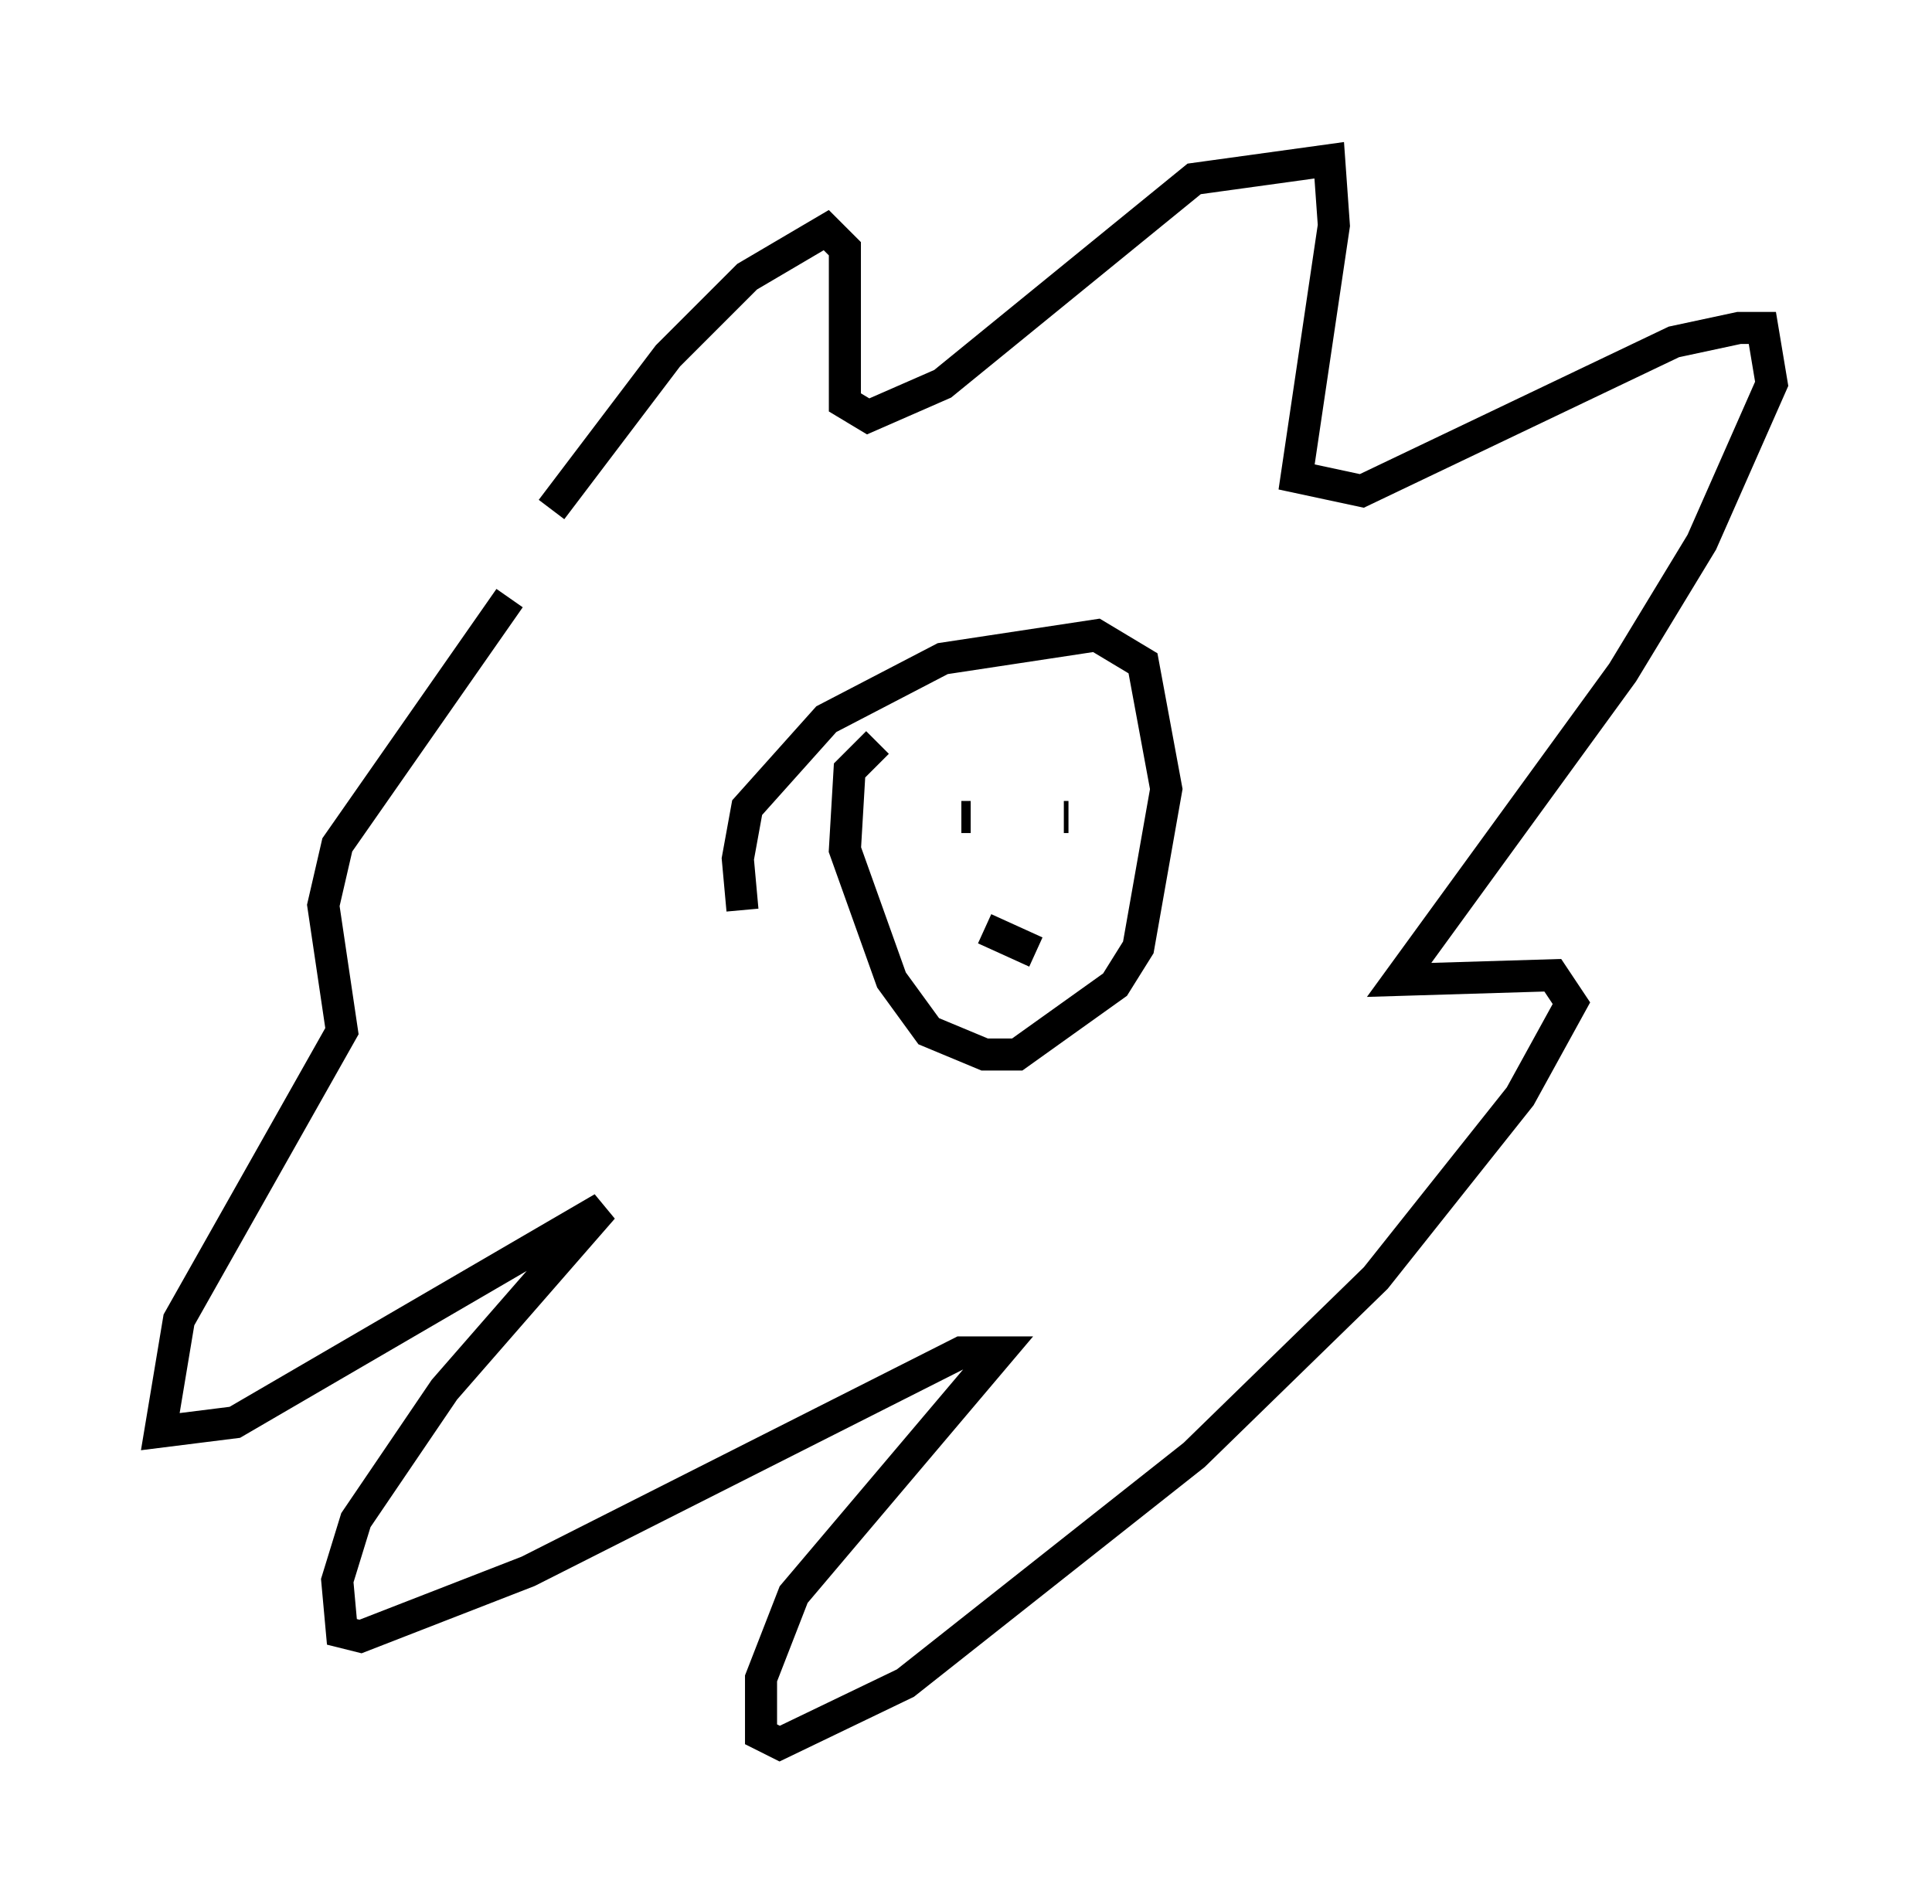<?xml version="1.0" encoding="utf-8" ?>
<svg baseProfile="full" height="59.385" version="1.1" width="60.257" xmlns="http://www.w3.org/2000/svg" xmlns:ev="http://www.w3.org/2001/xml-events" xmlns:xlink="http://www.w3.org/1999/xlink"><defs /><rect fill="white" height="59.385" width="60.257" x="0" y="0" /><path d="M15.894, 21.994 m1.307, -6.101 l3.631, -4.793 2.469, -2.469 l2.469, -1.453 0.581, 0.581 l0.0, 4.793 0.726, 0.436 l2.324, -1.017 7.844, -6.391 l4.212, -0.581 0.145, 2.034 l-1.162, 7.844 2.034, 0.436 l9.732, -4.648 2.034, -0.436 l0.726, 0.0 0.291, 1.743 l-2.179, 4.939 -2.469, 4.067 l-6.972, 9.587 4.793, -0.145 l0.581, 0.872 -1.598, 2.905 l-4.503, 5.665 -5.665, 5.52 l-9.006, 7.117 -3.922, 1.888 l-0.581, -0.291 0.0, -1.743 l1.017, -2.615 6.391, -7.553 l-1.162, 0.0 -13.508, 6.827 l-5.229, 2.034 -0.581, -0.145 l-0.145, -1.598 0.581, -1.888 l2.76, -4.067 4.939, -5.665 l-11.475, 6.682 -2.324, 0.291 l0.581, -3.486 5.084, -9.006 l-0.581, -3.922 0.436, -1.888 l5.374, -7.698 m7.263, 9.732 l-0.145, -1.598 0.291, -1.598 l2.469, -2.76 3.631, -1.888 l4.793, -0.726 1.453, 0.872 l0.726, 3.922 -0.872, 4.939 l-0.726, 1.162 -3.05, 2.179 l-1.017, 0.0 -1.743, -0.726 l-1.162, -1.598 -1.453, -4.067 l0.145, -2.469 0.872, -0.872 m2.615, 2.324 l0.291, 0.0 m2.905, 0.0 l0.145, 0.0 m-2.615, 3.486 l1.598, 0.726 " fill="none" stroke="black" stroke-width="1" /></svg>